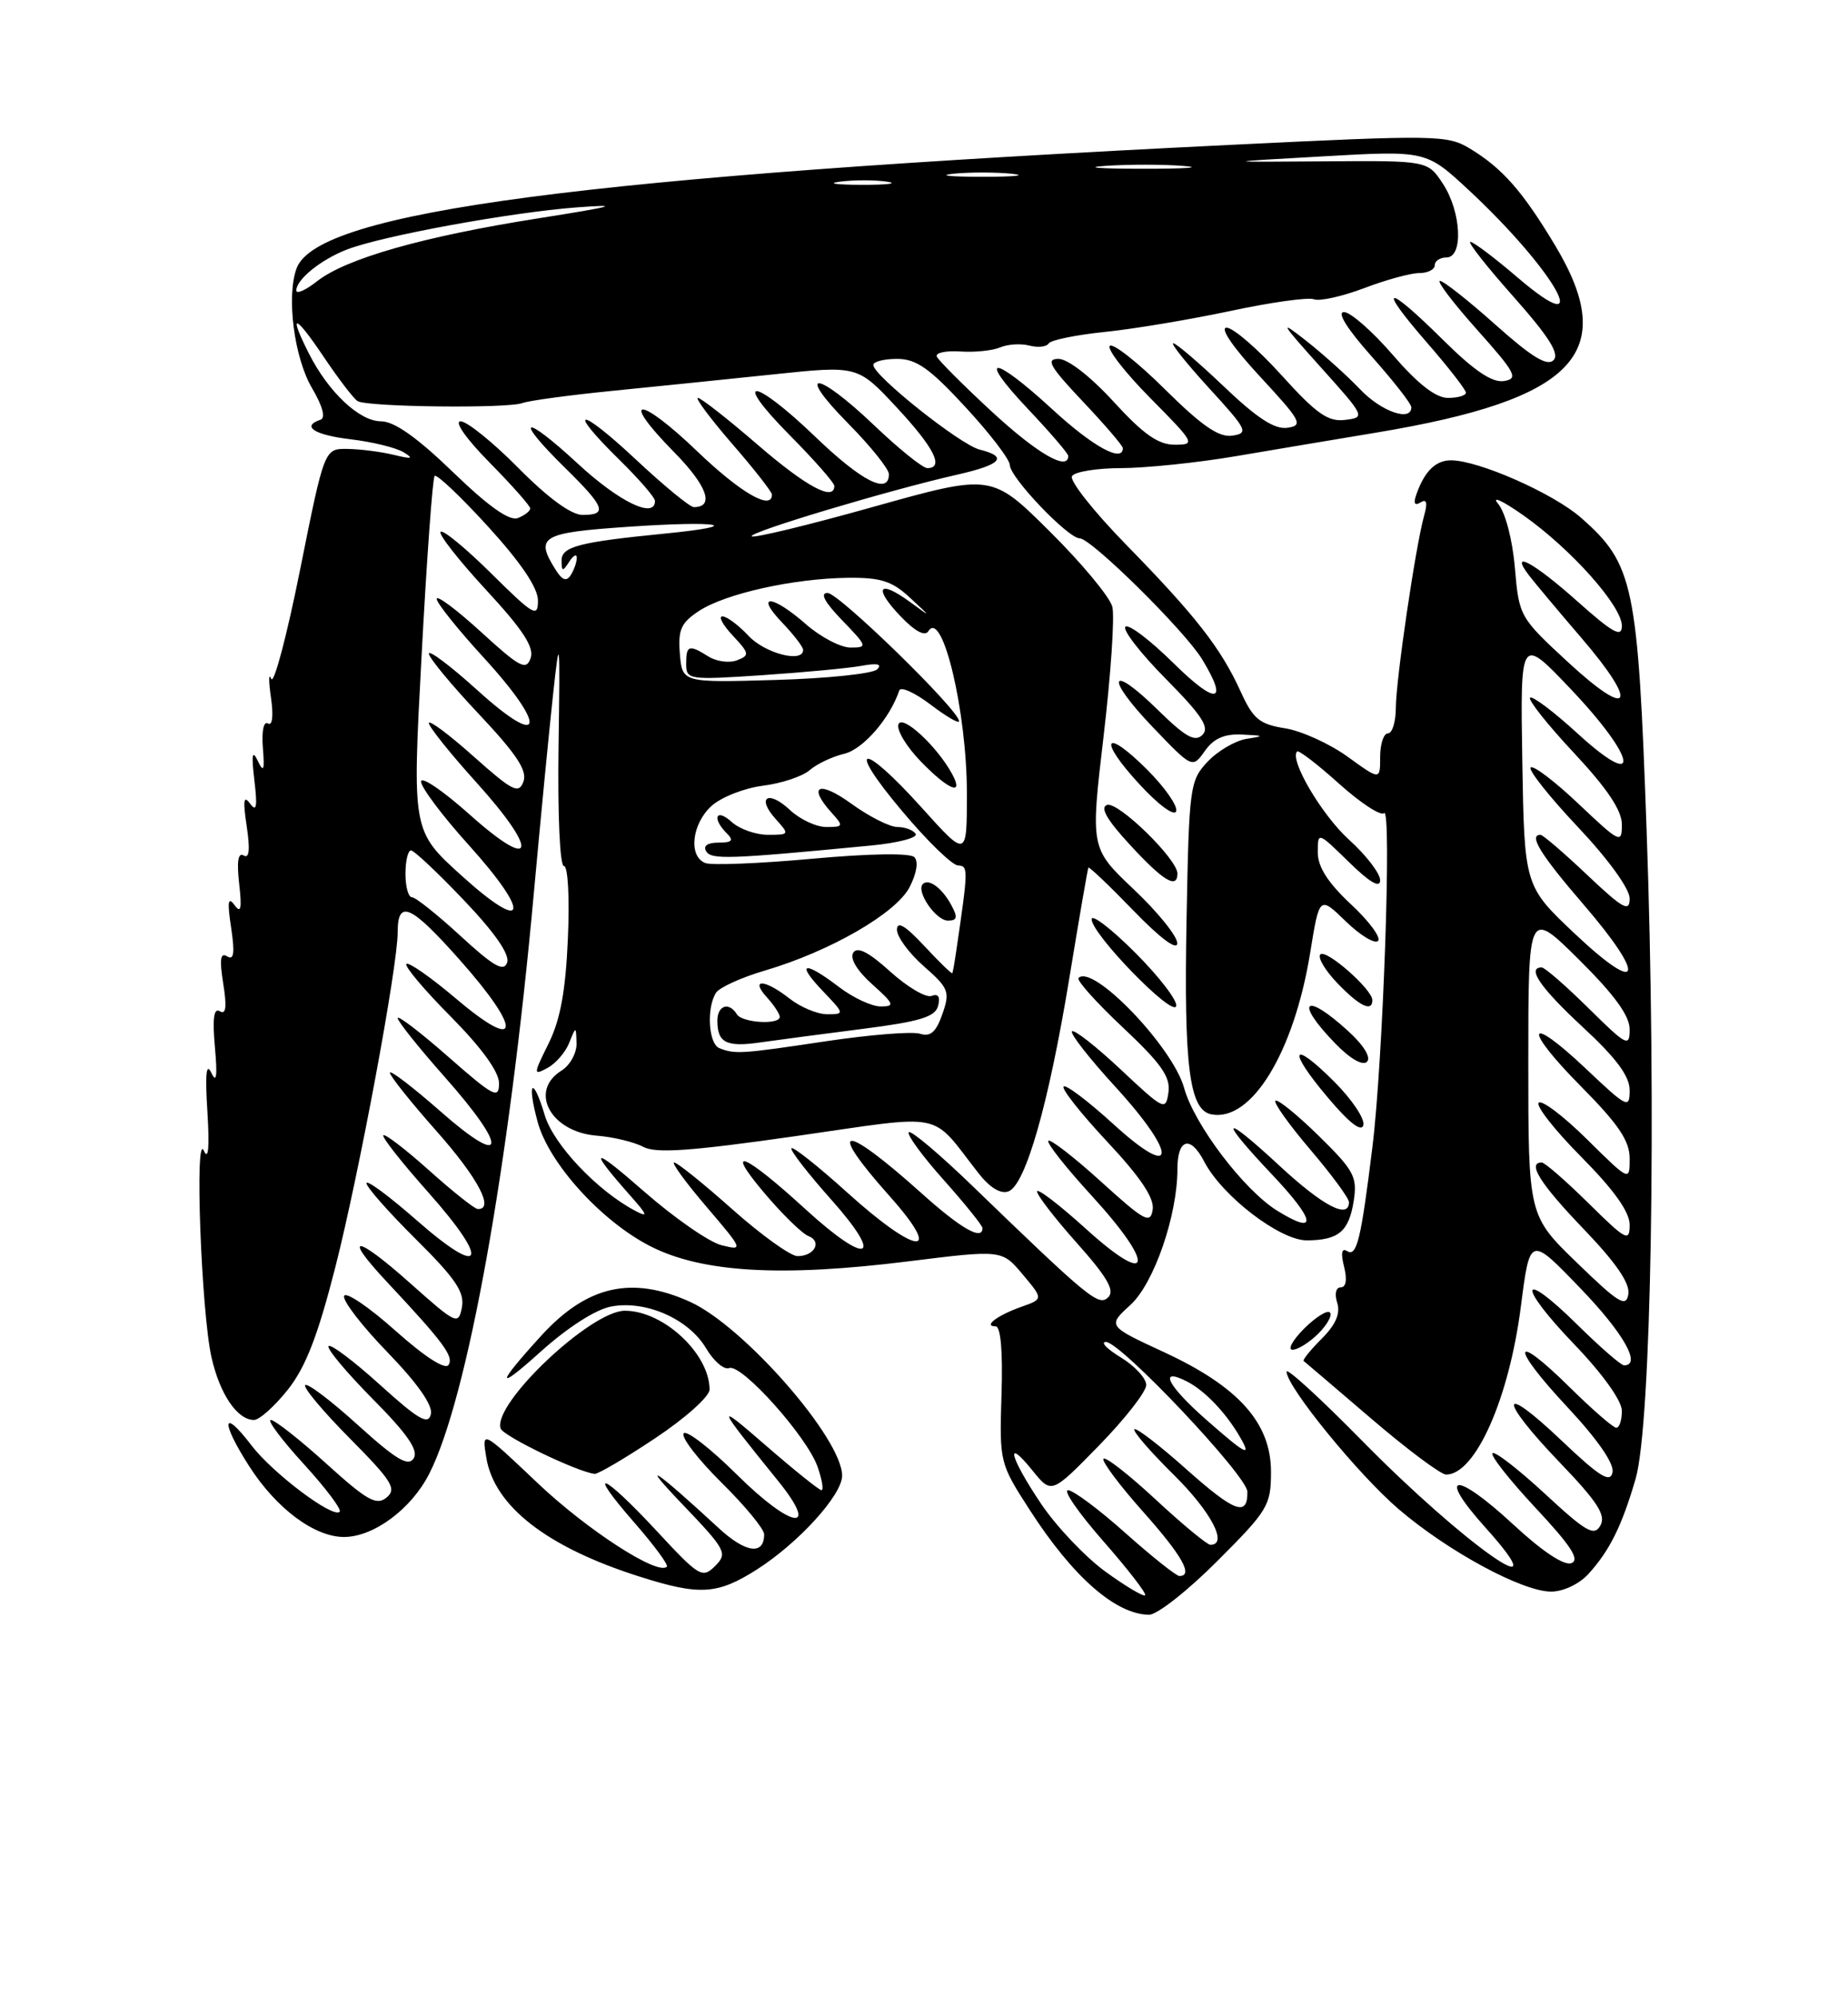 <?xml version="1.0" encoding="UTF-8" standalone="no"?>
<!DOCTYPE svg PUBLIC "-//W3C//DTD SVG 1.1//EN" "http://www.w3.org/Graphics/SVG/1.1/DTD/svg11.dtd" >
<svg xmlns="http://www.w3.org/2000/svg" xmlns:xlink="http://www.w3.org/1999/xlink" version="1.1" viewBox="0 0 237 256">
 <g >
 <path fill="currentColor"
d=" M 156.10 200.10 C 162.62 193.59 163.00 192.95 163.00 188.64 C 163.00 182.38 158.84 177.73 149.26 173.30 C 142.02 169.95 142.02 169.95 145.00 167.23 C 148.00 164.47 151.00 155.79 151.00 149.85 C 151.00 145.92 152.67 145.46 154.44 148.89 C 156.72 153.29 164.16 159.00 167.60 158.98 C 171.67 158.96 172.99 157.85 173.61 153.92 C 174.09 150.83 173.65 150.02 169.10 145.56 C 166.32 142.84 163.83 140.83 163.57 141.09 C 163.32 141.35 165.33 144.17 168.05 147.36 C 170.77 150.55 173.00 153.58 173.00 154.08 C 173.00 156.33 169.65 154.57 164.06 149.39 C 156.65 142.53 156.16 143.17 163.16 150.57 C 168.76 156.49 169.03 158.42 163.80 155.18 C 159.53 152.54 153.15 144.13 151.86 139.45 C 150.41 134.19 140.15 123.51 138.32 125.35 C 138.03 125.63 140.59 128.49 144.00 131.69 C 148.92 136.31 150.13 138.03 149.85 140.01 C 149.51 142.41 149.29 142.30 143.74 137.09 C 140.57 134.12 137.75 131.91 137.48 132.19 C 137.20 132.46 139.72 135.68 143.07 139.33 C 151.13 148.14 150.88 151.49 142.72 144.02 C 139.53 141.12 136.69 138.97 136.40 139.26 C 136.11 139.55 138.64 142.75 142.01 146.35 C 146.29 150.92 148.05 153.56 147.83 155.04 C 147.54 156.93 146.79 156.52 141.21 151.46 C 137.75 148.32 134.70 145.96 134.45 146.22 C 134.19 146.48 136.72 149.68 140.07 153.33 C 148.27 162.29 147.71 165.16 139.25 157.49 C 135.81 154.38 133.00 152.23 133.00 152.72 C 133.00 153.20 135.31 156.19 138.14 159.36 C 141.98 163.67 142.99 165.41 142.14 166.26 C 140.92 167.48 139.74 166.52 124.78 152.07 C 120.53 147.96 116.83 144.84 116.55 145.12 C 116.26 145.40 118.27 148.15 121.02 151.23 C 123.76 154.30 126.00 157.09 126.00 157.41 C 126.00 159.06 123.25 157.49 118.16 152.92 C 108.02 143.83 105.82 144.04 114.08 153.30 C 121.16 161.24 117.65 160.97 108.69 152.88 C 104.96 149.51 101.72 146.94 101.50 147.17 C 101.28 147.39 103.58 150.37 106.63 153.79 C 113.51 161.52 111.31 162.31 103.29 154.98 C 95.43 147.79 92.81 146.73 97.94 152.81 C 100.28 155.59 102.86 158.11 103.66 158.42 C 105.47 159.12 104.46 161.00 102.28 161.00 C 101.39 161.00 97.63 158.30 93.92 155.00 C 90.21 151.70 86.85 149.00 86.46 149.00 C 86.08 149.00 87.93 151.55 90.59 154.66 C 95.33 160.21 95.37 160.31 92.52 159.60 C 90.92 159.19 86.44 156.08 82.56 152.68 C 75.84 146.80 75.32 147.03 80.95 153.38 C 83.04 155.74 83.14 156.07 81.50 155.21 C 76.63 152.66 70.99 146.71 69.86 142.93 C 68.34 137.84 67.53 138.55 68.94 143.76 C 70.36 149.07 77.09 156.50 83.38 159.72 C 90.00 163.11 100.18 163.71 116.50 161.67 C 128.50 160.18 128.50 160.18 131.15 163.34 C 133.81 166.50 133.81 166.50 130.98 167.50 C 127.90 168.59 126.04 170.00 127.69 170.00 C 128.34 170.00 128.62 173.25 128.44 178.75 C 128.17 187.42 128.20 187.56 132.07 193.55 C 137.59 202.11 143.05 206.90 147.35 206.97 C 148.37 206.99 152.31 203.90 156.10 200.10 Z  M 97.05 201.18 C 102.39 197.78 108.00 191.62 108.00 189.14 C 108.00 184.39 95.40 170.00 88.52 166.87 C 81.05 163.48 75.30 164.77 69.45 171.16 C 63.61 177.55 63.54 178.47 69.29 173.29 C 72.78 170.15 76.39 167.83 78.38 167.46 C 82.81 166.62 88.32 169.05 90.55 172.81 C 91.52 174.46 92.86 175.61 93.52 175.35 C 95.09 174.75 103.51 184.14 104.85 188.00 C 105.43 189.65 105.65 191.00 105.35 191.00 C 105.05 191.00 101.83 188.41 98.19 185.25 C 91.66 179.58 91.77 179.92 99.78 189.80 C 105.22 196.53 101.54 195.98 94.52 189.02 C 91.07 185.60 87.98 183.22 87.67 183.73 C 87.35 184.24 89.55 187.08 92.55 190.05 C 95.55 193.01 98.00 195.98 98.00 196.66 C 98.00 199.38 95.62 199.05 92.16 195.85 C 83.97 188.29 81.85 186.89 87.47 192.76 C 93.12 198.66 93.34 199.09 91.71 200.72 C 90.07 202.35 89.68 202.11 84.21 196.22 C 77.23 188.70 75.00 187.89 81.39 195.20 C 83.89 198.06 85.75 200.58 85.52 200.81 C 84.36 201.97 75.29 196.10 68.95 190.09 C 61.79 183.30 61.79 183.30 62.36 186.80 C 63.37 193.05 70.14 198.31 82.00 202.07 C 89.73 204.53 91.99 204.39 97.05 201.18 Z  M 203.70 201.75 C 206.43 198.75 207.99 195.61 209.76 189.55 C 211.78 182.62 212.46 142.52 211.17 106.34 C 210.05 74.86 209.51 72.29 202.75 66.35 C 199.19 63.23 189.61 59.00 186.08 59.00 C 184.13 59.00 182.71 60.38 181.67 63.30 C 181.23 64.51 181.40 64.87 182.17 64.40 C 182.97 63.90 183.11 64.41 182.64 66.09 C 181.55 69.96 179.01 87.21 179.01 90.75 C 179.00 92.54 178.55 94.00 178.00 94.00 C 177.45 94.00 177.00 95.35 177.00 97.01 C 177.00 100.01 177.00 100.01 172.83 96.99 C 170.53 95.33 166.93 93.69 164.82 93.35 C 161.52 92.83 160.71 92.16 159.10 88.62 C 156.58 83.08 153.36 78.95 144.39 69.78 C 140.24 65.53 137.13 61.59 137.48 61.03 C 137.83 60.46 140.68 60.00 143.81 60.00 C 146.94 59.99 153.55 59.31 158.50 58.47 C 163.45 57.63 171.55 56.27 176.50 55.45 C 202.06 51.20 207.73 45.26 199.43 31.44 C 195.26 24.50 192.68 21.57 188.52 19.05 C 185.64 17.30 184.20 17.28 158.00 18.56 C 75.03 22.61 40.81 27.11 38.05 34.36 C 36.70 37.93 37.71 45.85 40.03 49.77 C 41.38 52.06 41.78 53.57 41.10 53.80 C 38.58 54.64 40.32 55.76 45.01 56.31 C 47.76 56.64 50.80 57.38 51.76 57.97 C 53.11 58.79 52.84 58.87 50.50 58.30 C 48.85 57.90 46.17 57.56 44.55 57.54 C 41.60 57.50 41.60 57.50 38.49 73.00 C 36.78 81.53 35.11 87.83 34.78 87.00 C 34.45 86.17 34.44 87.26 34.75 89.41 C 35.09 91.75 34.93 93.08 34.37 92.73 C 33.82 92.39 33.54 93.69 33.71 95.82 C 33.95 98.77 33.81 99.10 33.05 97.50 C 32.35 96.04 32.23 96.71 32.62 100.00 C 33.03 103.41 32.90 104.14 32.07 103.00 C 31.24 101.87 31.14 102.59 31.64 105.90 C 32.09 108.89 31.97 110.10 31.25 109.65 C 30.54 109.22 30.35 110.41 30.67 113.25 C 31.04 116.49 30.90 117.14 30.07 116.00 C 29.24 114.87 29.14 115.59 29.64 118.90 C 30.13 122.16 30.00 123.12 29.13 122.58 C 28.26 122.04 28.13 122.96 28.63 126.08 C 29.11 129.06 28.98 130.10 28.20 129.62 C 27.42 129.14 27.23 130.50 27.56 134.22 C 27.90 137.97 27.76 138.92 27.10 137.50 C 26.45 136.12 26.29 137.67 26.60 142.50 C 26.88 147.05 26.73 148.80 26.15 147.50 C 24.94 144.77 25.81 168.20 27.13 174.00 C 28.20 178.71 30.44 182.00 32.57 182.00 C 33.26 182.00 35.22 180.25 36.92 178.11 C 39.22 175.20 40.76 171.21 43.02 162.36 C 46.07 150.37 51.00 123.88 51.00 119.50 C 51.00 115.21 52.66 115.94 58.95 123.02 C 67.01 132.09 66.78 135.02 58.56 128.06 C 55.30 125.30 52.40 123.27 52.12 123.55 C 51.84 123.83 54.40 126.87 57.81 130.30 C 61.80 134.34 64.00 137.37 64.00 138.86 C 64.00 140.92 63.31 140.56 57.50 135.46 C 53.93 132.32 51.00 130.09 51.00 130.49 C 51.00 130.90 53.70 134.28 57.00 138.00 C 65.24 147.29 64.95 149.88 56.50 142.46 C 52.93 139.32 50.00 137.09 50.00 137.49 C 50.00 137.90 52.70 141.28 56.00 145.00 C 61.31 150.99 63.47 155.08 61.25 154.96 C 60.84 154.93 58.04 152.71 55.03 150.01 C 52.02 147.32 49.38 145.29 49.16 145.51 C 48.94 145.73 51.56 149.05 54.98 152.89 C 62.93 161.84 62.01 163.93 53.43 156.40 C 49.89 153.30 47.00 151.16 47.00 151.66 C 47.00 152.15 49.86 155.39 53.35 158.85 C 58.42 163.87 59.60 165.63 59.24 167.55 C 58.79 169.87 58.54 169.75 52.67 164.53 C 45.62 158.24 43.80 158.09 49.59 164.27 C 56.89 172.07 58.21 173.85 57.53 174.94 C 57.12 175.62 54.48 173.92 50.68 170.53 C 47.28 167.50 44.33 165.51 44.13 166.11 C 43.93 166.72 46.44 169.97 49.72 173.35 C 53.56 177.32 55.53 180.13 55.26 181.26 C 54.93 182.69 53.68 181.97 48.76 177.52 C 45.40 174.48 42.43 172.24 42.14 172.53 C 41.85 172.82 44.38 175.85 47.77 179.28 C 52.25 183.79 53.69 185.89 53.06 186.91 C 52.37 188.02 50.83 187.11 45.92 182.67 C 42.48 179.55 39.43 177.24 39.14 177.53 C 38.85 177.82 41.42 180.89 44.86 184.36 C 50.28 189.83 50.91 190.83 49.58 191.94 C 48.28 193.01 47.09 192.34 41.85 187.60 C 38.45 184.52 35.24 182.00 34.73 182.00 C 34.22 182.00 36.11 184.53 38.94 187.63 C 41.77 190.72 43.85 193.49 43.56 193.77 C 42.70 194.64 34.96 188.81 32.25 185.26 C 28.47 180.31 28.27 182.19 31.96 187.93 C 35.44 193.36 40.33 197.00 44.12 197.00 C 47.93 196.99 52.75 193.42 55.05 188.89 C 59.93 179.33 65.25 149.83 68.46 114.50 C 69.31 105.15 70.42 93.67 70.93 89.00 C 71.78 81.13 71.84 81.63 71.63 95.75 C 71.51 104.45 71.80 111.00 72.32 111.00 C 72.84 111.00 73.06 115.05 72.83 120.28 C 72.54 127.02 71.86 130.70 70.36 133.74 C 68.38 137.73 68.38 137.87 70.20 136.89 C 71.25 136.33 72.51 134.89 72.99 133.68 C 73.87 131.50 73.87 131.50 73.94 133.74 C 73.97 134.97 73.10 136.55 72.00 137.23 C 67.79 139.86 70.62 145.09 76.52 145.56 C 78.64 145.73 81.32 146.37 82.48 146.99 C 84.11 147.86 88.54 147.55 102.04 145.62 C 121.63 142.82 119.17 142.31 125.51 150.40 C 126.95 152.24 128.35 153.08 129.34 152.70 C 131.53 151.86 134.49 141.49 137.14 125.36 C 138.39 117.74 139.49 111.37 139.58 111.21 C 139.68 111.05 142.27 113.52 145.36 116.71 C 148.80 120.27 150.97 121.88 150.98 120.90 C 150.99 120.01 148.49 116.91 145.42 114.01 C 139.84 108.73 139.84 108.73 141.53 94.38 C 142.46 86.49 142.97 79.01 142.65 77.76 C 142.33 76.52 138.72 72.17 134.62 68.11 C 127.17 60.72 127.17 60.72 112.02 64.96 C 103.69 67.30 96.66 69.00 96.41 68.74 C 95.91 68.24 114.01 62.82 122.75 60.84 C 128.45 59.55 129.34 58.55 125.62 57.62 C 123.13 56.99 112.00 48.14 112.00 46.78 C 112.00 46.35 113.37 46.00 115.05 46.00 C 117.51 46.00 119.22 47.20 123.80 52.16 C 126.94 55.55 129.51 58.90 129.51 59.62 C 129.53 61.20 136.97 69.00 138.47 69.00 C 139.94 69.00 151.93 80.83 154.16 84.49 C 157.63 90.18 155.99 90.42 150.52 85.02 C 147.51 82.05 144.73 79.94 144.33 80.33 C 143.94 80.73 146.27 83.74 149.52 87.02 C 154.14 91.69 155.16 93.24 154.21 94.19 C 153.25 95.15 152.03 94.46 148.52 91.02 C 142.24 84.86 141.66 86.75 147.84 93.20 C 152.92 98.50 152.92 98.50 154.52 96.25 C 155.66 94.64 157.02 94.04 159.31 94.15 C 162.15 94.28 162.21 94.34 159.87 94.70 C 158.43 94.93 156.18 96.24 154.87 97.63 C 152.59 100.06 152.49 100.83 152.17 117.89 C 151.82 136.72 152.53 142.29 155.36 142.83 C 160.49 143.82 165.93 134.93 168.02 122.16 C 169.21 114.81 169.21 114.81 172.59 118.09 C 174.45 119.89 176.31 121.02 176.73 120.60 C 177.15 120.19 175.58 118.06 173.24 115.89 C 170.30 113.14 169.00 111.11 169.00 109.26 C 169.00 106.59 169.00 106.59 173.00 110.50 C 175.68 113.12 177.00 113.88 177.00 112.82 C 177.00 111.95 175.21 109.62 173.02 107.64 C 169.52 104.48 165.32 97.35 166.35 96.32 C 166.55 96.11 168.97 97.97 171.72 100.44 C 174.48 102.92 177.08 104.62 177.50 104.22 C 178.51 103.28 177.37 136.03 176.01 147.00 C 174.54 158.93 174.00 161.12 172.77 160.36 C 172.07 159.92 171.93 160.59 172.37 162.35 C 172.79 164.00 172.63 165.00 171.95 165.00 C 171.32 165.00 171.13 165.84 171.49 166.98 C 171.93 168.35 171.31 169.78 169.50 171.59 C 168.06 173.03 167.02 174.32 167.19 174.44 C 167.36 174.57 171.27 177.90 175.87 181.84 C 180.47 185.78 184.79 189.00 185.46 189.00 C 189.21 189.00 193.53 179.29 195.05 167.43 C 196.21 158.41 196.21 158.41 202.60 165.04 C 208.19 170.82 210.57 175.00 208.28 175.00 C 207.89 175.00 205.20 172.66 202.31 169.81 C 194.86 162.46 194.49 164.60 201.88 172.29 C 205.53 176.09 208.00 179.54 208.00 180.83 C 208.00 182.03 207.68 183.00 207.28 183.00 C 206.89 183.00 204.20 180.66 201.31 177.81 C 193.86 170.46 193.64 172.47 201.02 180.36 C 204.87 184.48 207.03 187.59 206.80 188.71 C 206.51 190.13 205.16 189.29 200.22 184.60 C 192.22 177.00 192.12 179.21 200.09 187.51 C 204.88 192.50 205.98 194.21 205.25 195.52 C 204.45 196.95 203.43 196.37 198.13 191.46 C 194.72 188.31 191.70 185.97 191.41 186.26 C 191.11 186.55 193.61 189.71 196.95 193.29 C 201.47 198.12 202.64 199.92 201.53 200.35 C 200.59 200.71 197.78 198.84 194.04 195.37 C 186.58 188.47 184.17 188.75 190.49 195.78 C 200.48 206.89 187.75 197.95 174.75 184.73 C 169.39 179.28 165.00 175.26 165.00 175.81 C 165.00 177.73 174.21 189.02 179.37 193.43 C 185.72 198.86 195.23 204.00 198.93 204.00 C 200.48 204.00 202.53 203.03 203.70 201.75 Z  M 84.01 184.35 C 87.86 181.80 91.00 178.99 91.00 178.10 C 90.99 173.50 85.07 168.00 80.14 168.00 C 75.76 168.00 63.15 179.94 64.20 183.09 C 64.52 184.07 74.03 188.66 76.26 188.91 C 76.68 188.96 80.17 186.91 84.01 184.35 Z  M 169.08 170.92 C 170.23 169.77 170.89 168.56 170.55 168.22 C 170.22 167.88 168.73 168.82 167.24 170.30 C 165.76 171.79 165.10 173.00 165.77 173.00 C 166.45 173.00 167.94 172.06 169.08 170.92 Z  M 171.13 138.66 C 165.61 133.14 165.04 134.46 170.27 140.65 C 173.04 143.94 174.62 145.16 174.85 144.20 C 175.04 143.39 173.37 140.90 171.13 138.66 Z  M 172.86 132.12 C 167.30 127.05 165.97 128.31 171.20 133.70 C 173.13 135.70 174.76 136.64 175.31 136.09 C 175.86 135.54 174.90 133.97 172.86 132.12 Z  M 145.62 122.14 C 142.53 119.05 140.00 117.11 140.00 117.82 C 140.00 119.72 150.37 130.38 150.84 128.97 C 151.06 128.31 148.71 125.24 145.62 122.14 Z  M 176.00 128.19 C 176.00 126.81 170.06 121.60 169.33 122.33 C 168.96 122.71 169.93 124.37 171.51 126.01 C 174.34 128.96 176.00 129.77 176.00 128.19 Z  M 151.00 111.96 C 151.00 110.12 143.39 102.70 141.98 103.17 C 141.04 103.49 141.96 105.09 144.94 108.31 C 149.18 112.92 151.00 114.01 151.00 111.96 Z  M 147.16 98.69 C 141.61 93.14 140.74 94.68 146.13 100.52 C 148.57 103.17 150.61 104.67 150.84 103.98 C 151.06 103.32 149.40 100.93 147.16 98.69 Z  M 141.78 201.45 C 139.19 199.57 135.49 195.67 133.54 192.78 C 129.51 186.80 128.79 183.99 132.43 188.50 C 134.86 191.50 134.86 191.50 140.93 185.29 C 144.27 181.87 147.00 178.38 147.00 177.52 C 147.00 176.67 145.54 175.08 143.75 173.99 C 141.96 172.90 141.10 172.01 141.83 172.00 C 143.72 172.00 159.93 189.15 159.97 191.19 C 160.03 194.45 158.34 193.83 152.15 188.32 C 148.72 185.26 145.71 182.95 145.48 183.19 C 145.24 183.42 147.51 186.05 150.52 189.02 C 155.33 193.77 157.55 198.00 155.23 198.00 C 154.81 198.00 151.64 195.38 148.18 192.17 C 144.73 188.97 141.73 186.63 141.51 186.98 C 141.30 187.32 143.57 190.36 146.56 193.72 C 151.60 199.37 153.09 202.01 151.25 202.00 C 150.84 201.99 147.73 199.52 144.34 196.50 C 140.95 193.47 137.63 191.00 136.97 191.00 C 136.30 191.00 138.34 193.94 141.50 197.54 C 144.66 201.14 147.07 204.26 146.86 204.47 C 146.65 204.68 144.36 203.32 141.78 201.45 Z  M 154.64 181.92 C 149.69 177.56 148.51 175.17 152.25 177.08 C 154.54 178.26 157.26 181.11 159.06 184.25 C 160.56 186.85 159.77 186.43 154.64 181.92 Z  M 202.25 161.86 C 196.00 155.81 196.00 155.81 196.00 136.18 C 196.00 116.56 196.00 116.56 202.50 123.00 C 207.04 127.50 209.00 130.19 209.00 131.94 C 209.00 134.25 208.62 134.06 203.72 129.22 C 200.81 126.35 198.11 124.00 197.72 124.00 C 195.75 124.00 197.57 126.63 203.00 131.66 C 207.30 135.64 209.00 137.94 209.00 139.75 C 209.00 142.14 208.68 141.99 203.44 137.03 C 195.74 129.75 195.21 131.64 202.81 139.30 C 207.58 144.12 209.00 146.23 209.00 148.49 C 209.00 151.43 209.00 151.43 203.52 146.02 C 200.51 143.05 197.73 140.94 197.33 141.34 C 196.94 141.73 199.40 144.87 202.81 148.30 C 207.00 152.53 209.00 155.34 209.00 156.99 C 209.00 159.23 208.56 158.99 203.72 154.22 C 200.81 151.35 198.11 149.00 197.72 149.00 C 195.81 149.00 197.53 151.73 203.08 157.51 C 207.24 161.84 209.06 164.48 208.83 165.88 C 208.55 167.62 207.59 167.04 202.25 161.86 Z  M 92.25 134.34 C 90.86 133.78 90.59 129.20 91.82 127.25 C 92.26 126.57 95.06 125.29 98.06 124.41 C 106.43 121.95 114.91 117.07 116.65 113.71 C 117.56 111.95 117.81 110.41 117.26 109.86 C 116.72 109.32 111.46 109.40 104.14 110.07 C 97.42 110.68 91.26 110.93 90.46 110.62 C 88.26 109.78 88.71 105.61 91.25 103.30 C 92.49 102.18 95.45 101.01 97.83 100.71 C 100.21 100.41 102.91 99.52 103.83 98.72 C 104.75 97.92 106.75 96.97 108.28 96.61 C 110.68 96.04 114.12 92.09 115.33 88.50 C 115.51 87.96 117.31 88.77 119.33 90.30 C 121.35 91.84 123.00 92.80 123.00 92.44 C 123.00 91.03 107.57 76.00 106.13 76.00 C 105.12 76.00 105.76 77.18 108.00 79.50 C 111.24 82.85 111.29 83.00 109.08 83.00 C 107.81 83.00 105.23 81.65 103.35 80.00 C 99.03 76.21 96.73 76.06 100.31 79.80 C 101.79 81.35 103.00 82.92 103.00 83.30 C 103.00 85.02 98.12 83.76 96.00 81.50 C 94.71 80.12 93.20 79.00 92.65 79.00 C 92.10 79.00 92.70 80.11 93.98 81.47 C 96.12 83.76 96.16 84.00 94.52 84.63 C 93.54 85.01 91.90 84.79 90.88 84.16 C 88.34 82.57 88.00 82.68 88.00 85.09 C 88.00 87.12 88.31 87.17 97.75 86.54 C 103.11 86.18 108.85 85.64 110.50 85.34 C 112.51 84.97 113.17 85.12 112.50 85.79 C 111.95 86.35 106.10 86.96 99.50 87.15 C 87.50 87.50 87.50 87.50 87.19 83.81 C 86.94 80.71 87.33 79.83 89.64 78.31 C 93.02 76.09 101.73 74.15 108.69 74.06 C 112.95 74.01 114.39 74.47 116.69 76.60 C 119.50 79.20 119.50 79.20 116.60 77.08 C 112.64 74.21 112.00 75.35 115.51 79.01 C 117.35 80.93 118.63 81.61 119.06 80.90 C 120.86 78.00 124.00 91.24 124.00 101.68 C 124.00 109.95 124.00 109.95 118.25 103.57 C 110.48 94.94 108.35 95.24 115.67 103.93 C 118.87 107.75 122.11 110.90 122.86 110.93 C 124.20 111.00 124.19 111.31 122.62 122.00 C 122.42 123.38 122.20 124.61 122.13 124.74 C 122.06 124.86 120.44 123.29 118.53 121.24 C 116.12 118.65 115.05 118.01 115.03 119.15 C 115.01 120.05 116.56 122.16 118.47 123.84 C 121.68 126.66 121.86 127.11 120.86 129.97 C 120.05 132.29 119.33 132.92 117.99 132.50 C 117.00 132.18 111.57 132.62 105.92 133.46 C 95.07 135.09 94.24 135.14 92.25 134.34 Z  M 110.67 131.87 C 118.01 130.93 119.94 130.34 120.31 128.92 C 120.61 127.76 120.33 127.32 119.47 127.65 C 118.76 127.92 116.37 126.52 114.17 124.53 C 111.38 122.01 109.94 121.28 109.42 122.12 C 108.97 122.85 109.93 124.44 111.86 126.16 C 114.68 128.69 114.80 129.00 112.95 129.00 C 111.80 129.00 109.39 127.88 107.59 126.50 C 103.11 123.09 102.01 123.35 105.50 127.00 C 108.32 129.95 108.34 130.00 106.09 130.00 C 104.84 130.00 102.67 129.10 101.27 128.00 C 98.09 125.50 96.13 125.38 98.35 127.83 C 99.26 128.83 100.00 129.96 100.00 130.33 C 100.00 131.39 95.18 131.11 94.50 130.00 C 93.49 128.37 92.00 128.86 92.00 130.83 C 92.00 133.65 93.15 134.24 97.50 133.61 C 99.70 133.30 105.63 132.51 110.67 131.87 Z  M 122.03 116.06 C 120.85 113.84 119.11 112.55 118.35 113.31 C 117.44 114.23 120.02 118.00 121.57 118.00 C 122.75 118.00 122.85 117.58 122.03 116.06 Z  M 111.74 108.37 C 115.17 108.04 117.73 107.37 117.43 106.88 C 117.13 106.40 116.08 106.00 115.09 106.00 C 114.11 106.00 111.43 104.65 109.15 102.99 C 105.01 100.00 103.52 100.70 106.65 104.17 C 108.21 105.89 108.17 106.00 105.97 106.00 C 104.68 106.00 102.59 105.02 101.32 103.83 C 98.51 101.19 96.95 102.18 99.49 104.99 C 101.27 106.96 101.25 107.00 98.48 107.00 C 96.93 107.00 94.83 106.26 93.83 105.35 C 91.83 103.53 91.26 104.86 93.20 106.80 C 94.13 107.73 93.90 108.00 92.14 108.00 C 90.73 108.00 90.14 108.42 90.57 109.12 C 91.24 110.20 93.43 110.13 111.74 108.37 Z  M 122.13 99.25 C 120.23 95.70 115.67 91.48 115.22 92.85 C 114.97 93.58 116.26 95.71 118.08 97.59 C 121.64 101.26 123.65 102.08 122.13 99.25 Z  M 202.00 119.71 C 195.50 113.58 195.50 113.58 195.23 97.54 C 194.97 81.50 194.97 81.50 201.48 88.36 C 209.92 97.25 210.60 101.57 202.37 94.06 C 199.28 91.23 196.52 89.15 196.23 89.43 C 195.95 89.71 198.48 92.90 201.86 96.51 C 206.13 101.08 208.00 103.87 208.00 105.68 C 208.00 108.18 207.76 108.06 202.44 103.03 C 199.39 100.14 196.62 98.04 196.30 98.37 C 195.98 98.69 198.70 102.12 202.36 106.00 C 206.26 110.13 209.00 113.92 209.00 115.16 C 209.00 116.96 208.16 116.50 203.56 112.15 C 200.57 109.32 197.87 107.00 197.56 107.00 C 196.00 107.00 197.57 109.54 203.08 115.93 C 211.20 125.35 210.52 127.74 202.00 119.71 Z  M 59.08 119.98 C 56.10 117.24 53.29 115.00 52.83 115.00 C 52.37 115.00 52.00 113.65 52.00 112.00 C 52.00 110.35 52.32 109.00 52.71 109.00 C 53.10 109.00 56.16 111.88 59.51 115.40 C 63.47 119.55 65.40 122.35 65.04 123.37 C 64.61 124.61 63.31 123.87 59.08 119.98 Z  M 59.18 112.22 C 52.86 106.50 52.86 106.50 54.07 84.00 C 54.73 71.62 55.48 61.27 55.74 61.00 C 56.00 60.73 59.09 63.65 62.60 67.50 C 66.81 72.12 68.99 75.34 68.99 76.97 C 69.00 79.21 68.44 78.88 63.03 73.53 C 59.74 70.27 56.81 67.86 56.50 68.16 C 56.20 68.46 58.83 71.81 62.33 75.60 C 67.08 80.73 68.54 82.98 68.05 84.36 C 67.48 85.98 66.67 85.55 61.70 81.01 C 58.56 78.14 56.00 76.23 56.00 76.76 C 56.00 77.28 58.73 80.69 62.08 84.34 C 70.27 93.29 69.70 96.15 61.25 88.49 C 57.81 85.38 55.00 83.26 55.00 83.78 C 55.00 84.29 57.88 87.78 61.41 91.52 C 66.25 96.66 67.65 98.77 67.13 100.18 C 66.53 101.81 65.75 101.42 60.72 96.94 C 57.57 94.13 55.00 92.22 55.00 92.68 C 55.00 93.15 57.73 96.56 61.07 100.26 C 69.18 109.23 68.64 111.91 60.25 104.42 C 56.81 101.35 54.00 99.44 54.00 100.18 C 54.00 100.92 56.73 104.56 60.07 108.26 C 68.19 117.25 67.60 119.84 59.18 112.22 Z  M 201.16 84.93 C 194.89 79.15 194.81 79.01 194.28 72.79 C 193.97 69.16 193.06 65.68 192.12 64.56 C 191.23 63.50 192.69 64.17 195.38 66.06 C 201.50 70.38 208.00 77.67 208.00 80.22 C 208.00 81.77 206.86 81.14 202.30 77.08 C 196.67 72.06 193.50 70.36 196.09 73.75 C 196.83 74.71 199.84 78.31 202.79 81.74 C 210.21 90.37 209.20 92.35 201.16 84.93 Z  M 71.22 72.97 C 68.59 68.77 69.44 68.28 80.57 67.52 C 92.37 66.71 95.80 67.35 85.28 68.39 C 74.23 69.48 72.00 70.06 72.02 71.86 C 72.03 73.28 72.16 73.30 73.00 72.00 C 73.53 71.17 73.97 70.95 73.97 71.50 C 73.97 72.05 73.62 73.04 73.20 73.71 C 72.64 74.58 72.09 74.38 71.22 72.97 Z  M 58.08 60.50 C 53.47 56.05 50.56 54.00 48.86 54.00 C 46.09 54.00 42.11 50.25 39.61 45.30 C 36.95 40.03 37.78 40.20 41.48 45.69 C 43.39 48.53 45.36 51.11 45.86 51.41 C 47.08 52.17 65.11 52.38 67.00 51.66 C 67.83 51.35 73.00 50.65 78.50 50.10 C 84.00 49.55 93.34 48.60 99.25 47.98 C 109.99 46.85 109.99 46.85 114.96 52.18 C 119.78 57.35 121.13 60.00 118.93 60.00 C 118.33 60.00 115.26 57.52 112.09 54.50 C 104.71 47.46 101.87 47.28 108.78 54.28 C 111.65 57.19 114.00 60.11 114.00 60.78 C 114.00 63.47 110.51 61.70 104.58 56.00 C 96.57 48.31 93.70 48.12 101.28 55.78 C 104.43 58.96 107.00 61.88 107.00 62.28 C 107.00 64.32 103.40 62.38 97.16 57.00 C 93.34 53.70 89.89 51.00 89.50 51.00 C 89.12 51.00 91.10 53.65 93.90 56.89 C 96.71 60.12 99.00 63.05 99.00 63.39 C 99.00 65.50 94.95 63.15 89.41 57.84 C 81.92 50.65 79.33 50.72 86.43 57.93 C 90.69 62.25 91.68 65.00 88.98 65.00 C 88.48 65.00 85.13 62.25 81.54 58.89 C 74.21 52.03 72.50 52.13 79.50 59.00 C 81.97 61.43 84.00 63.77 84.00 64.21 C 84.00 66.56 79.39 64.33 74.06 59.39 C 67.06 52.92 65.79 53.41 72.50 60.00 C 77.59 65.00 77.96 66.00 74.72 66.00 C 73.26 66.00 70.30 63.84 66.50 60.00 C 63.23 56.70 59.89 54.00 59.07 54.00 C 58.21 54.00 59.79 56.25 62.78 59.28 C 65.65 62.19 68.00 64.84 68.00 65.17 C 68.00 65.51 67.28 66.06 66.41 66.40 C 65.33 66.81 62.65 64.92 58.08 60.50 Z  M 127.22 52.78 C 123.53 49.37 120.34 46.18 120.14 45.70 C 119.94 45.22 121.29 44.93 123.14 45.05 C 124.99 45.18 127.29 44.94 128.26 44.53 C 129.24 44.11 130.92 44.01 132.01 44.29 C 133.11 44.58 134.22 44.46 134.49 44.02 C 134.75 43.59 138.02 42.92 141.74 42.54 C 145.46 42.16 152.70 40.94 157.84 39.85 C 162.97 38.75 167.77 38.08 168.50 38.36 C 169.23 38.64 172.12 38.00 174.93 36.94 C 177.73 35.87 180.92 35.00 182.01 35.00 C 183.10 35.00 184.00 34.55 184.00 34.00 C 184.00 33.45 184.68 33.00 185.50 33.00 C 187.70 33.00 187.41 27.14 185.04 23.54 C 183.09 20.58 183.09 20.58 169.79 20.68 C 156.50 20.78 156.50 20.78 169.70 20.04 C 182.90 19.29 182.90 19.29 188.39 24.39 C 199.47 34.70 204.82 44.27 194.64 35.58 C 191.70 33.06 188.96 31.00 188.57 31.00 C 188.17 31.00 190.66 34.16 194.10 38.03 C 198.66 43.17 200.04 45.36 199.23 46.17 C 198.42 46.98 196.43 45.76 191.81 41.64 C 188.34 38.54 185.13 36.01 184.67 36.00 C 184.21 36.00 186.35 38.81 189.42 42.25 C 194.41 47.84 194.77 48.54 192.87 48.84 C 191.36 49.07 189.07 47.53 185.09 43.59 C 177.72 36.29 176.50 36.43 182.93 43.83 C 185.72 47.03 188.00 49.96 188.00 50.33 C 188.00 50.70 186.96 51.00 185.69 51.00 C 184.13 51.00 181.83 49.21 178.63 45.50 C 176.02 42.48 173.20 40.00 172.36 40.00 C 171.42 40.00 172.76 42.15 175.92 45.70 C 178.71 48.83 181.00 51.76 181.00 52.20 C 181.00 54.10 177.14 52.75 174.44 49.91 C 172.82 48.21 169.70 45.40 167.50 43.67 C 163.98 40.90 164.20 41.30 169.33 47.01 C 175.09 53.42 175.13 53.50 172.50 53.82 C 170.31 54.09 168.83 53.04 164.33 48.07 C 161.31 44.73 158.15 42.00 157.31 42.00 C 156.40 42.00 158.12 44.52 161.58 48.25 C 166.87 53.96 167.18 54.53 165.11 54.83 C 163.48 55.07 161.22 53.60 157.00 49.58 C 153.78 46.51 150.84 44.00 150.47 44.00 C 150.10 44.00 152.17 46.59 155.06 49.75 C 159.96 55.10 160.17 55.52 158.03 55.84 C 156.31 56.09 154.13 54.58 149.39 49.89 C 145.91 46.44 142.73 43.94 142.33 44.33 C 141.94 44.73 144.27 47.74 147.53 51.03 C 153.26 56.82 153.35 57.00 150.65 57.00 C 148.54 57.00 146.62 55.65 142.83 51.50 C 139.87 48.27 136.96 46.00 135.75 46.00 C 134.07 46.00 134.63 46.97 138.85 51.44 C 141.68 54.43 144.00 57.13 144.00 57.44 C 144.00 59.35 140.16 57.25 135.00 52.50 C 127.29 45.41 125.17 45.37 131.85 52.44 C 134.68 55.43 137.00 58.13 137.00 58.44 C 137.00 60.44 133.01 58.13 127.22 52.78 Z  M 38.00 37.23 C 38.00 35.82 41.16 33.27 44.50 31.98 C 49.03 30.23 65.54 27.21 74.00 26.58 C 79.87 26.14 78.79 26.45 69.00 27.99 C 54.34 30.30 44.37 33.13 40.66 36.05 C 39.20 37.20 38.00 37.73 38.00 37.23 Z  M 107.77 23.28 C 109.57 23.05 112.27 23.06 113.77 23.29 C 115.27 23.51 113.80 23.70 110.50 23.69 C 107.20 23.68 105.97 23.50 107.77 23.28 Z  M 122.25 22.27 C 124.31 22.06 127.69 22.06 129.75 22.27 C 131.81 22.49 130.12 22.66 126.00 22.66 C 121.88 22.66 120.19 22.49 122.25 22.27 Z  M 141.78 21.26 C 144.69 21.06 149.19 21.06 151.78 21.27 C 154.38 21.47 152.00 21.64 146.50 21.63 C 141.00 21.63 138.88 21.46 141.78 21.26 Z "/>
</g>
</svg>